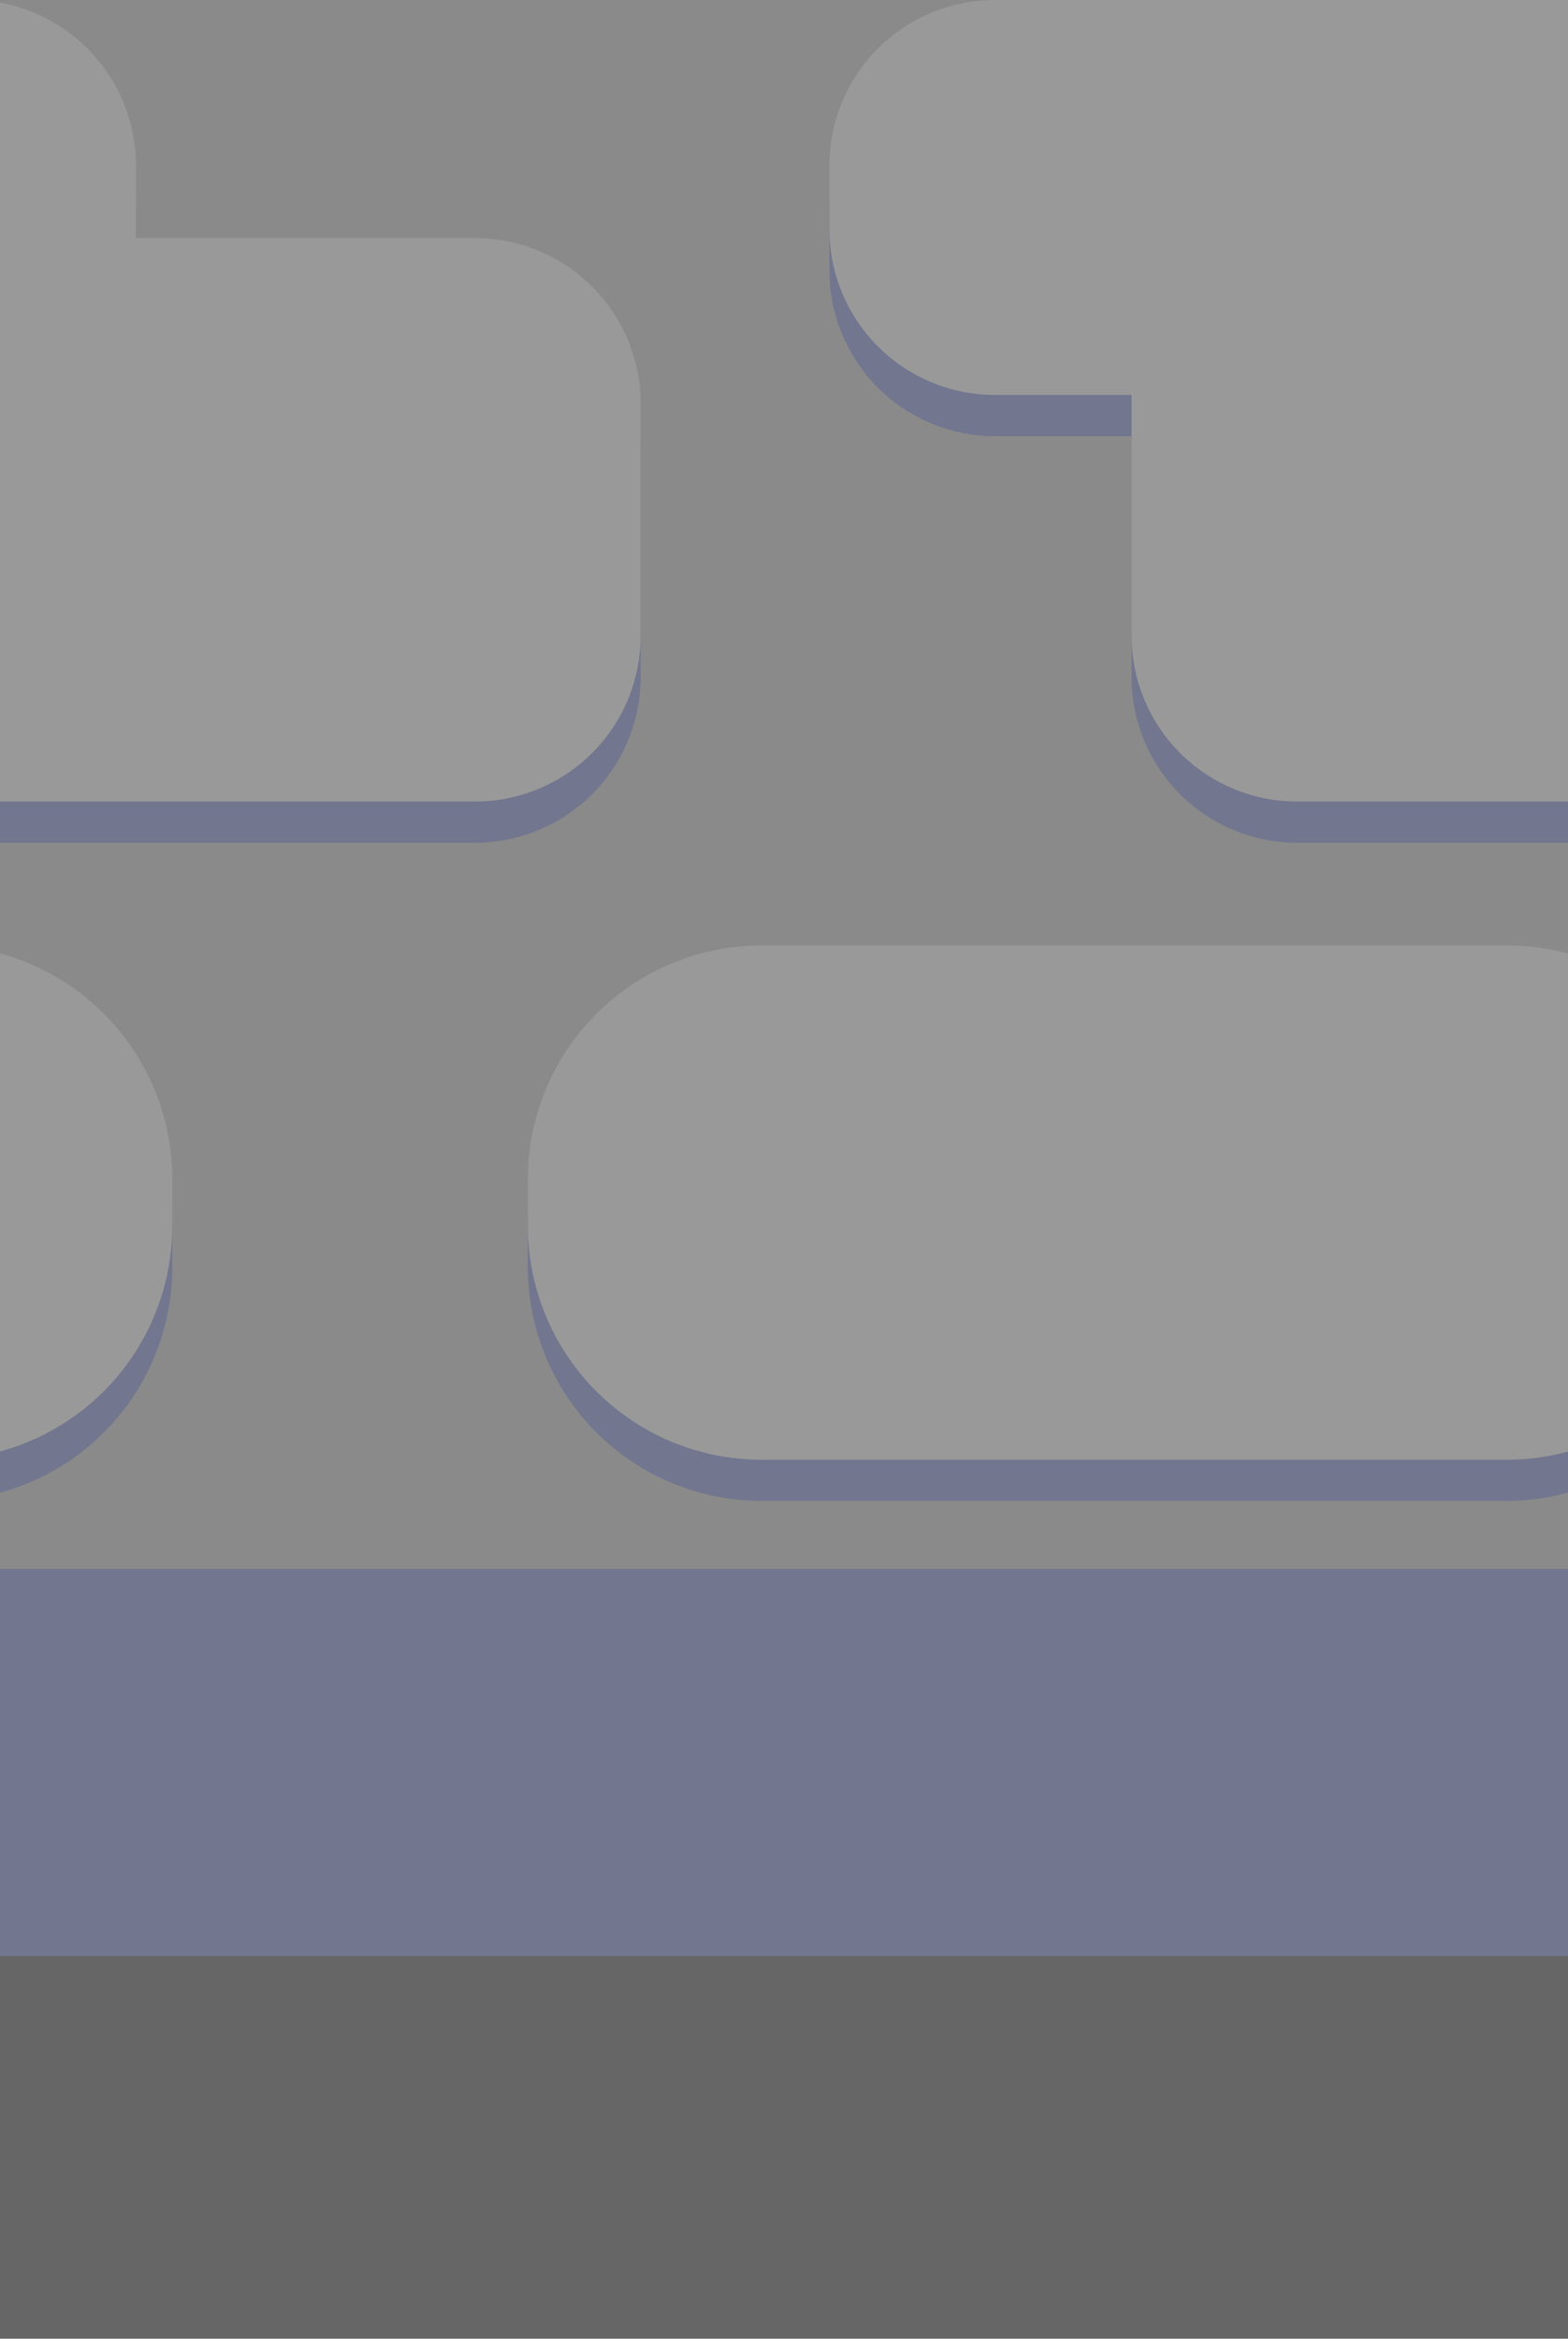 <svg xmlns="http://www.w3.org/2000/svg" viewBox="0 0 328.85 490.19"><defs><style>.cls-1{fill:#666;}.cls-2{fill:#72768f;}.cls-3{fill:#8a8a8a;}.cls-4{fill:#999;}</style></defs><title>Stone</title><g id="StoneGroup"><g id="Stone"><rect class="cls-1" y="161.34" width="328.85" height="328.85"/><rect class="cls-2" y="81.13" width="328.85" height="328.85"/><rect class="cls-3" width="328.85" height="328.85"/><path class="cls-2" d="M1692.28,2029v104.39a48.9,48.9,0,0,1-12.89,1.72H1523.14a49,49,0,0,1-49-49v-9.79a49,49,0,0,1,49-49h156.25A48.9,48.9,0,0,1,1692.28,2029Z" transform="translate(-1363.43 -1820.54)"/><path class="cls-2" d="M1497.79,1913.82v48.64a34.73,34.73,0,0,1-34.72,34.72h-99.64V1829.73a34.74,34.74,0,0,1,28.51,34.17v13.34c0,.62,0,1.24,0,1.85h71.18A34.73,34.73,0,0,1,1497.79,1913.82Z" transform="translate(-1363.43 -1820.54)"/><path class="cls-2" d="M1399.56,2076.32v9.79a49,49,0,0,1-36.13,47.3V2029A49,49,0,0,1,1399.56,2076.32Z" transform="translate(-1363.43 -1820.54)"/><path class="cls-2" d="M1692.28,1829.18v168h-56.81a34.73,34.73,0,0,1-34.72-34.72v-48.64c0-.62,0-1.24,0-1.86h-28.64a34.72,34.72,0,0,1-34.73-34.72V1863.9a34.73,34.73,0,0,1,34.73-34.72Z" transform="translate(-1363.43 -1820.54)"/><path class="cls-4" d="M1692.28,2020.39v104.39a48.9,48.9,0,0,1-12.89,1.72H1523.14a49,49,0,0,1-49-49v-9.79a49,49,0,0,1,49-49h156.25A48.9,48.9,0,0,1,1692.28,2020.39Z" transform="translate(-1363.43 -1820.54)"/><path class="cls-4" d="M1497.79,1905.18v48.64a34.73,34.73,0,0,1-34.72,34.72h-99.64V1821.09a34.74,34.74,0,0,1,28.51,34.17v13.34c0,.62,0,1.24,0,1.85h71.18A34.73,34.73,0,0,1,1497.79,1905.18Z" transform="translate(-1363.43 -1820.54)"/><path class="cls-4" d="M1399.56,2067.68v9.79a49,49,0,0,1-36.13,47.3V2020.38A49,49,0,0,1,1399.56,2067.68Z" transform="translate(-1363.43 -1820.54)"/><path class="cls-4" d="M1692.28,1820.54v168h-56.81a34.73,34.73,0,0,1-34.72-34.72v-48.64c0-.62,0-1.24,0-1.86h-28.64a34.72,34.72,0,0,1-34.73-34.72v-13.34a34.73,34.73,0,0,1,34.73-34.72Z" transform="translate(-1363.43 -1820.54)"/></g></g></svg>